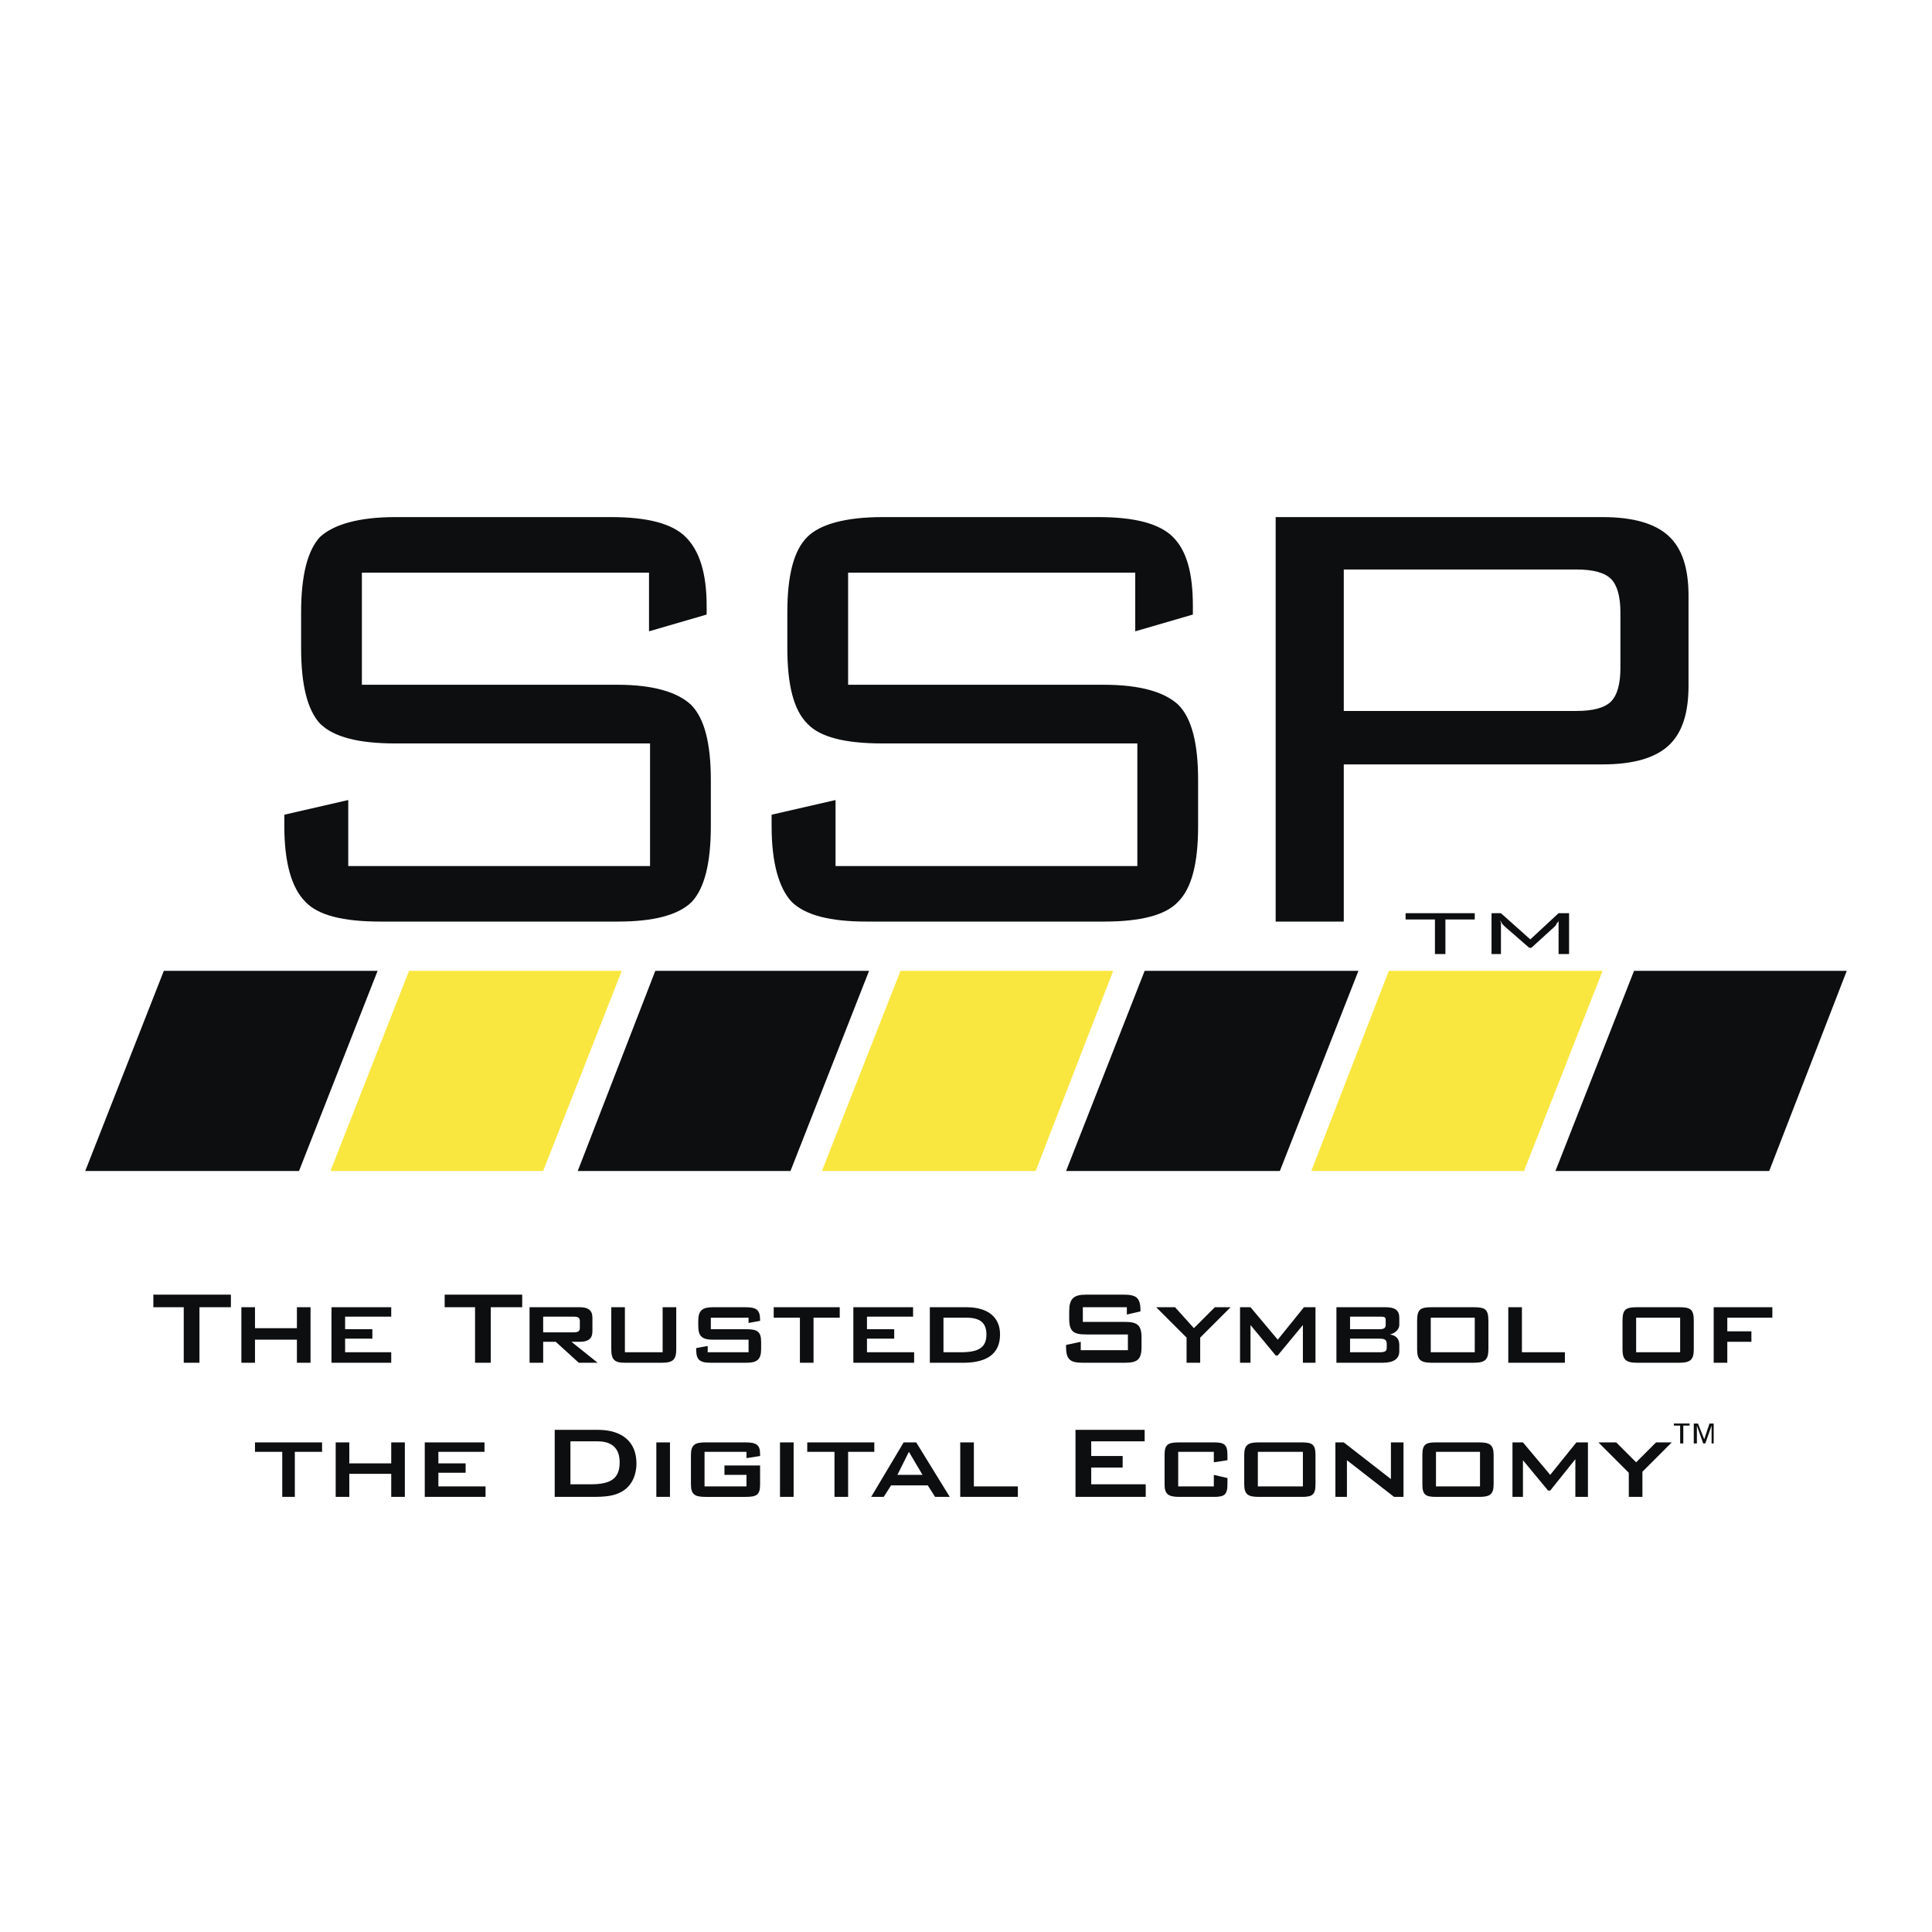<svg xmlns="http://www.w3.org/2000/svg" width="2500" height="2500" viewBox="0 0 192.756 192.756"><g fill-rule="evenodd" clip-rule="evenodd"><path fill="#fff" d="M0 0h192.756v192.756H0V0z"/><path d="M64.752 57.132H36.105v11.187h25.51c3.555 0 5.959.731 7.319 1.986 1.358 1.359 1.986 3.868 1.986 7.527v4.6c0 3.66-.627 6.168-1.882 7.528-1.359 1.359-3.868 1.986-7.423 1.986H37.987c-3.764 0-6.273-.627-7.528-1.986-1.359-1.359-2.091-3.868-2.091-7.528v-1.15l6.377-1.463v6.586h30.11V74.173H39.451c-3.659 0-6.168-.627-7.528-1.986-1.254-1.359-1.881-3.868-1.881-7.528v-3.555c0-3.659.627-6.168 1.881-7.527 1.359-1.254 3.869-1.986 7.528-1.986h21.537c3.555 0 6.064.627 7.423 1.986s2.091 3.555 2.091 6.9v.837l-5.75 1.673v-5.855zM113.264 57.132H84.616v11.187h25.511c3.658 0 6.062.731 7.422 1.986 1.359 1.359 1.986 3.868 1.986 7.527v4.6c0 3.66-.627 6.168-1.986 7.528-1.254 1.359-3.764 1.986-7.422 1.986H86.498c-3.659 0-6.168-.627-7.528-1.986-1.254-1.359-1.986-3.868-1.986-7.528v-1.15l6.378-1.463v6.586h30.111V74.173H88.066c-3.764 0-6.273-.627-7.528-1.986-1.359-1.359-1.986-3.868-1.986-7.528v-3.555c0-3.659.627-6.168 1.986-7.527 1.255-1.254 3.764-1.986 7.528-1.986h21.537c3.555 0 6.064.627 7.424 1.986 1.357 1.359 1.986 3.555 1.986 6.9v.837l-5.75 1.673v-5.855h.001zM160.729 57.759c.627.627.941 1.777.941 3.345v5.542c0 1.568-.314 2.718-.941 3.346-.627.627-1.777.94-3.451.94h-23.209V56.818h23.209c1.673 0 2.824.314 3.451.941zm-26.661 34.188V76.264h25.824c3.031 0 5.227-.627 6.586-1.882 1.359-1.254 1.986-3.241 1.986-5.959v-8.991c0-2.718-.627-4.705-1.986-5.959s-3.555-1.882-6.586-1.882h-32.619v40.356h6.795zM78.866 116.83H57.642l7.737-19.969h21.328l-7.841 19.969z" fill="#0c0e0f"/><path fill="#f9e740" d="M103.33 116.83H82.002l7.842-19.969h21.222l-7.736 19.969z"/><path fill="#0c0e0f" d="M127.691 116.83h-21.328l7.84-19.969h21.328l-7.84 19.969z"/><path fill="#f9e740" d="M152.051 116.83h-21.223l7.736-19.969h21.329l-7.842 19.969z"/><path fill="#0c0e0f" d="M176.516 116.83h-21.328l7.841-19.969h21.223l-7.736 19.969zM29.832 116.83H8.504l7.841-19.969h21.328l-7.841 19.969z"/><path fill="#f9e740" d="M54.192 116.83H32.969l7.841-19.969h21.224l-7.842 19.969z"/><path fill="#0c0e0f" d="M144.209 91.738v3.45h-1.045v-3.45h-2.928v-.628h6.901v.628h-2.928zM149.646 91.842c0 .104.104.104.104.209v3.136h-.939V91.11h.939l2.928 2.614 2.822-2.614h1.047v4.078H155.5V92.47v-.314-.313c0 .104-.104.209-.209.313 0 .104-.104.209-.209.314l-2.299 2.091h-.209l-2.406-2.091-.312-.314c-.001-.105-.106-.209-.21-.314zM19.9 135.963h-1.568v-5.541H15.3v-1.256h7.737v1.256H19.9v5.541zM24.082 130.422h1.359v2.09h4.182v-2.09h1.359v5.541h-1.359v-2.301h-4.182v2.301h-1.359v-5.541zM33.073 130.422h5.96v.939h-4.601v1.256h2.719v.942h-2.719v1.357h4.601v1.047h-5.96v-5.541zM48.964 135.963h-1.568v-5.541h-3.031v-1.256h7.736v1.256h-3.137v5.541zM52.833 130.422h5.019c.836 0 1.254.312 1.254 1.045v1.359c0 .732-.418 1.045-1.254 1.045h-.836l2.614 2.092h-1.882l-2.3-2.092h-1.254v2.092h-1.359v-5.541h-.002zm1.359.939v1.568h3.032c.418 0 .627-.104.627-.418v-.73c0-.314-.209-.42-.627-.42h-3.032zM62.347 134.916h3.764v-4.494h1.359v4.182c0 1.045-.313 1.359-1.464 1.359h-3.659c-1.046 0-1.359-.314-1.359-1.359v-4.182h1.359v4.494zM70.92 131.467v1.15h3.555c1.045 0 1.463.209 1.463 1.254v.732c0 1.045-.418 1.359-1.463 1.359H70.92c-1.15 0-1.463-.314-1.463-1.359v-.105l1.15-.209v.627h4.078v-1.254H71.13c-1.045 0-1.464-.314-1.464-1.359v-.521c0-1.047.418-1.359 1.464-1.359h3.241c1.045 0 1.463.209 1.463 1.254v.105l-1.15.209v-.523H70.92v-.001zM81.166 135.963h-1.359v-4.496h-2.614v-1.045h6.587v1.045h-2.614v4.496zM85.139 130.422h5.959v.939h-4.6v1.256h2.718v.942h-2.718v1.357h4.705v1.047h-6.064v-5.541zM92.771 130.422h3.659c2.197 0 3.345 1.045 3.345 2.717 0 1.883-1.254 2.824-3.659 2.824H92.77v-5.541h.001zm3.032 4.494c1.777 0 2.613-.418 2.613-1.777 0-1.148-.627-1.672-1.986-1.672h-2.3v3.449h1.673zM108.035 130.422v1.463h4.182c1.256 0 1.674.314 1.674 1.568v.941c0 1.254-.418 1.568-1.674 1.568h-4.182c-1.254 0-1.672-.314-1.672-1.568v-.209l1.463-.314v.836h4.705v-1.568h-4.182c-1.256 0-1.674-.312-1.674-1.568v-.73c0-1.256.418-1.674 1.674-1.674h3.764c1.254 0 1.672.314 1.672 1.568v.105l-1.359.312v-.73h-4.391zM118.385 133.453l-3.031-3.031h1.882l1.881 2.09 2.092-2.09h1.568l-3.033 3.031v2.51h-1.359v-2.51zM123.719 130.422h1.045l2.718 3.24 2.614-3.24h1.15v5.541h-1.256v-3.764l-2.508 3.031h-.209l-2.509-3.031v3.764h-1.045v-5.541zM133.336 130.422h4.914c.941 0 1.359.312 1.359 1.045v.732c0 .418-.418.836-.941.939.627.105.941.42.941 1.047v.627c0 .732-.523 1.15-1.672 1.15h-4.602v-5.54h.001zm1.359.939v1.256h2.928c.418 0 .627-.105.627-.418v-.523c0-.314-.209-.314-.627-.314h-2.928v-.001zm0 2.198v1.357h2.928c.523 0 .732-.104.732-.418v-.418c0-.418-.209-.521-.732-.521h-2.928zM142.85 130.422h4.184c1.148 0 1.463.209 1.463 1.359v2.822c0 1.045-.314 1.359-1.463 1.359h-4.184c-1.148 0-1.463-.314-1.463-1.359v-2.822c0-1.15.314-1.359 1.463-1.359zm-.104 4.494h4.391v-3.449h-4.391v3.449zM150.482 130.422h1.36v4.494h4.287v1.047h-5.647v-5.541zM163.342 130.422h4.182c1.15 0 1.465.209 1.465 1.359v2.822c0 1.045-.314 1.359-1.465 1.359h-4.182c-1.15 0-1.463-.314-1.463-1.359v-2.822c0-1.15.312-1.359 1.463-1.359zm-.104 4.494h4.391v-3.449h-4.391v3.449zM170.975 130.422h5.853v1.045h-4.494v1.359h2.404v1.045h-2.404v2.092h-1.359v-5.541zM29.414 149.344H28.16v-4.494h-2.719v-.942h6.691v.942h-2.718v4.494zM33.492 143.908h1.359V146h4.182v-2.092h1.359v5.436h-1.359v-2.299h-4.182v2.299h-1.359v-5.436zM42.378 143.908h5.959v.942h-4.6V146h2.719v.939h-2.719v1.36h4.705v1.045h-6.064v-5.436zM55.342 142.654h4.287c2.509 0 3.869 1.254 3.869 3.346 0 1.254-.523 2.299-1.464 2.822-.732.418-1.568.521-2.823.521h-3.868v-6.689h-.001zm3.555 5.436c1.986 0 2.927-.523 2.927-2.195 0-1.359-.731-2.092-2.195-2.092h-2.718v4.287h1.986zM65.483 143.908h1.36v5.436h-1.36v-5.436zM70.292 144.85v3.449h4.183v-1.15h-2.196v-.939h3.555v1.881c0 1.045-.313 1.254-1.463 1.254h-3.973c-1.045 0-1.463-.209-1.463-1.254v-2.928c0-1.045.418-1.254 1.463-1.254h3.973c1.045 0 1.463.209 1.463 1.15v.209l-1.359.209v-.627h-4.183zM77.82 143.908h1.36v5.436h-1.36v-5.436zM84.616 149.344h-1.359v-4.494h-2.718v-.942h6.691v.942h-2.614v4.494zM90.157 143.908h1.255l3.345 5.436h-1.463l-.732-1.148h-3.659l-.732 1.148h-1.254l3.24-5.436zm1.883 3.24l-1.359-2.299-1.15 2.299h2.509zM95.803 143.908h1.359v4.391h4.391v1.045h-5.75v-5.436zM107.303 142.654h6.9v1.149h-5.332v1.465h3.137v1.15h-3.137v1.672h5.438v1.254h-7.006v-6.69zM117.549 144.85v3.449h3.555v-1.15l1.359.314v.627c0 1.045-.312 1.254-1.359 1.254h-3.449c-1.15 0-1.465-.312-1.465-1.254v-2.928c0-1.045.314-1.254 1.465-1.254h3.449c1.047 0 1.359.209 1.359 1.254v.523l-1.359.209v-1.045h-3.555v.001zM125.6 143.908h4.287c1.045 0 1.359.209 1.359 1.254v2.928c0 1.045-.314 1.254-1.359 1.254H125.6c-1.045 0-1.463-.209-1.463-1.254v-2.928c0-1.045.418-1.254 1.463-1.254zm-.104 4.391h4.494v-3.449h-4.494v3.449zM133.232 143.908h.836l4.705 3.658v-3.658h1.254v5.436h-.941l-4.703-3.658v3.658h-1.151v-5.436zM143.268 143.908h4.287c1.047 0 1.465.209 1.465 1.254v2.928c0 1.045-.418 1.254-1.465 1.254h-4.287c-1.045 0-1.357-.209-1.357-1.254v-2.928c-.001-1.045.312-1.254 1.357-1.254zm0 4.391h4.393v-3.449h-4.393v3.449zM150.9 143.908h1.045l2.719 3.24 2.613-3.24h1.151v5.436h-1.254v-3.764l-2.51 3.137h-.209l-2.51-3.031v3.658H150.9v-5.436zM162.506 146.939l-3.031-3.031h1.777l1.986 1.987 1.987-1.987h1.568l-2.928 2.928v2.508h-1.359v-2.405zM168.57 142.236h-.627v1.775h-.314v-1.775h-.627v-.211h1.568v.211zm1.463 1.358l.523-1.568h.418v1.986h-.209v-1.775l-.627 1.775h-.209l-.629-1.775v1.775h-.312v-1.986h.418l.627 1.568z"/></g></svg>